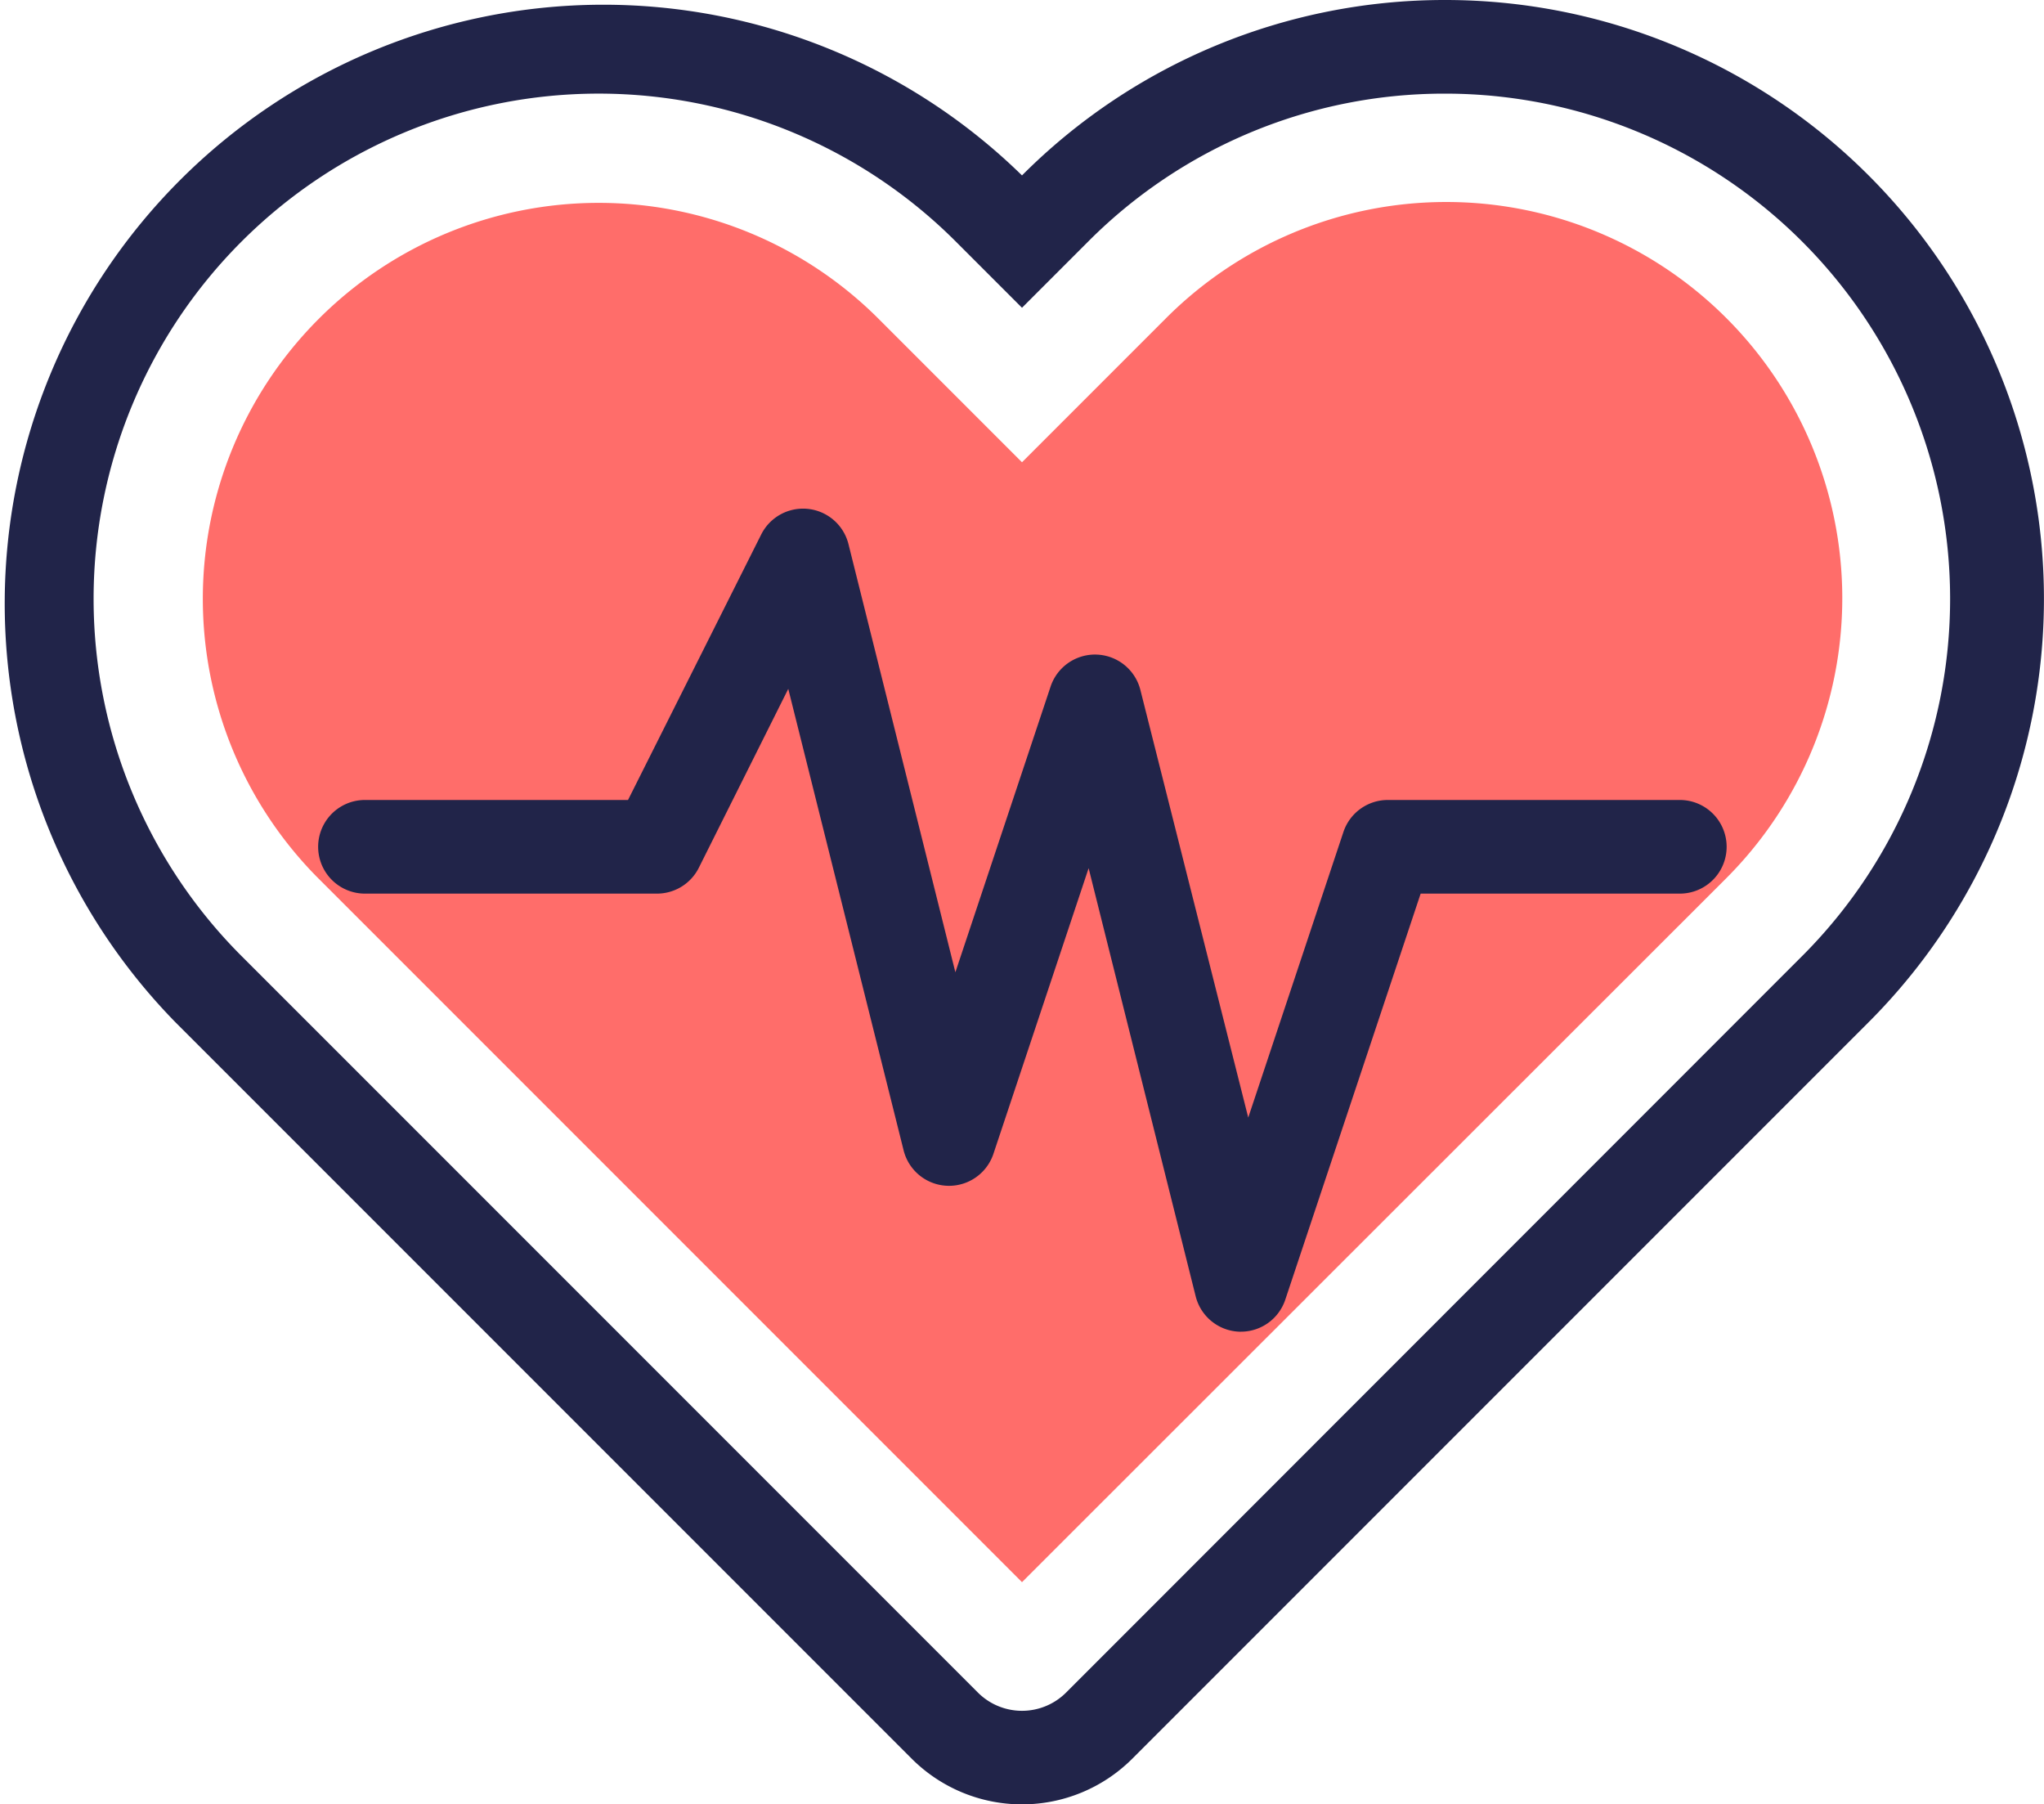 <svg xmlns="http://www.w3.org/2000/svg" viewBox="0 0 131 115.61"><defs><style>.cls-1{fill:#212449;}.cls-2{fill:#ff6d6a;}</style></defs><g id="Capa_2" data-name="Capa 2"><g id="Capa_2-2" data-name="Capa 2"><path class="cls-1" d="M92.63,6a32.37,32.37,0,0,1,23,55.13h0l-.14.14L68.33,108.45a4,4,0,0,1-5.66,0L15.48,61.26A32.37,32.37,0,0,1,61.26,15.48l4.24,4.24,4.24-4.24A32.2,32.2,0,0,1,92.63,6m0-6A38.25,38.25,0,0,0,65.5,11.24h0A38.37,38.37,0,0,0,11.24,65.5l47.19,47.19a10,10,0,0,0,14.14,0l47.17-47.17,0,0A38.37,38.37,0,0,0,92.63,0Z"/><path class="cls-2" d="M20.43,56.31A25.37,25.37,0,0,1,56.31,20.43l9.19,9.19,9.19-9.19a25.37,25.37,0,0,1,36,35.79L65.5,101.38Z"/><path class="cls-1" d="M79.54,85.33h-.12a3,3,0,0,1-2.79-2.27L69.77,55.63l-6.1,18.3a3,3,0,0,1-5.76-.23L50.52,44.14,44.79,55.6a3,3,0,0,1-2.68,1.66H23.39a3,3,0,0,1,0-6H40.25l8.53-17a3,3,0,0,1,5.6.61l6.85,27.43L67.33,44a3,3,0,0,1,5.76.22L80,71.61l6.1-18.3a3,3,0,0,1,2.84-2.05h18.72a3,3,0,0,1,0,6H91.05l-8.67,26A3,3,0,0,1,79.54,85.33Z"/></g></g></svg>